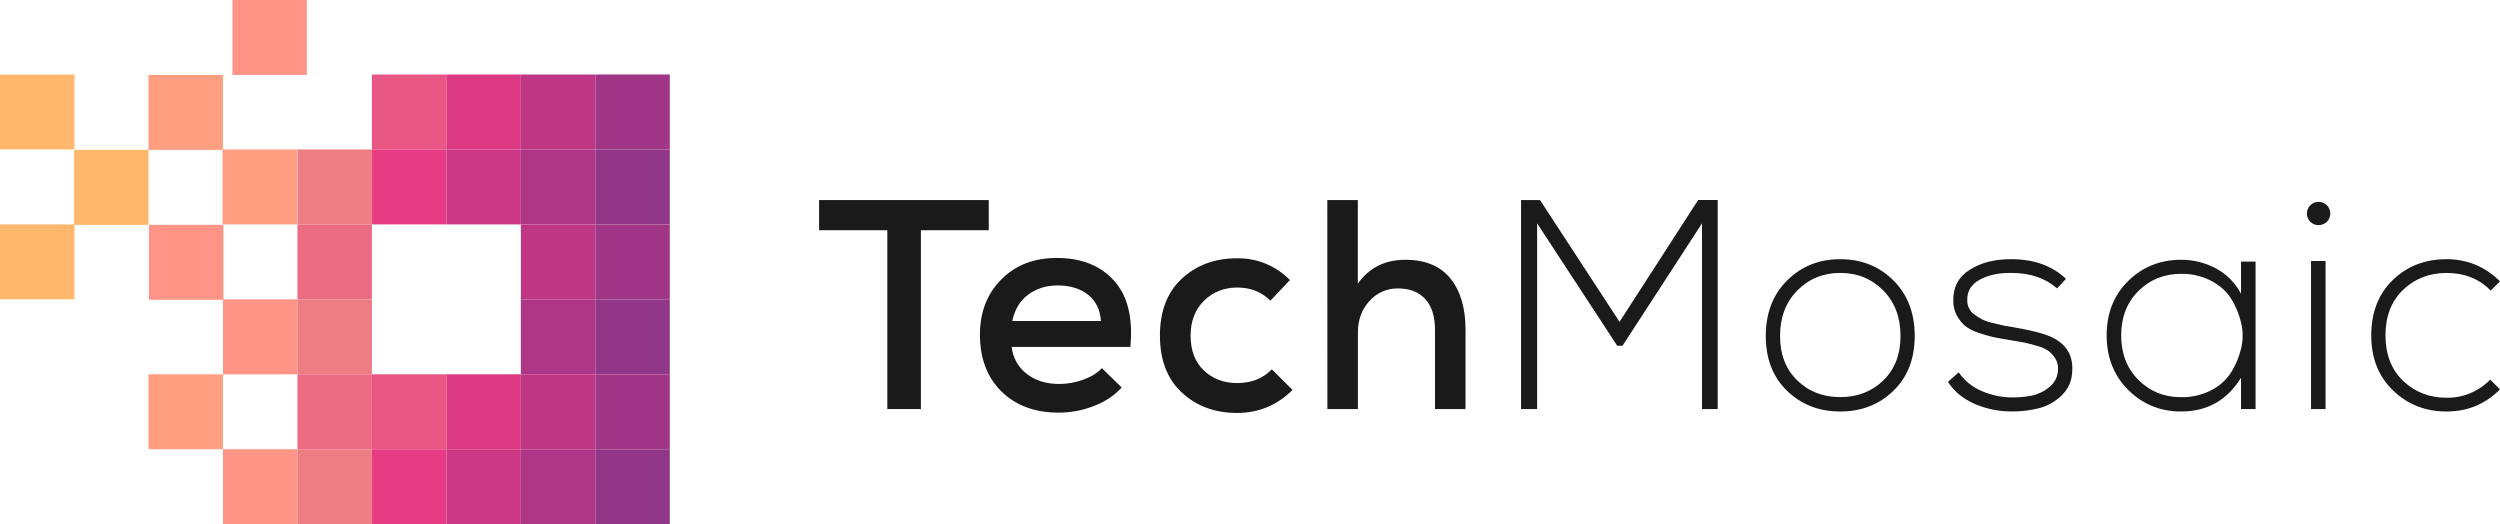 <svg width="248" height="52" viewBox="0 0 248 52" fill="none" xmlns="http://www.w3.org/2000/svg">
<g clip-path="url(#clip0_6542_1458)">
<path d="M88.023 40.578V22.838H81.255V19.847H98.085V22.838H91.354V40.578H88.023Z" fill="#1A1A1A"/>
<path d="M112.13 34.417H100.359C100.413 34.94 100.573 35.446 100.828 35.905C101.084 36.363 101.43 36.764 101.845 37.083C102.699 37.754 103.783 38.09 105.097 38.09C105.905 38.086 106.707 37.941 107.466 37.661C108.261 37.375 108.874 36.995 109.306 36.52L111.277 38.446C110.503 39.268 109.55 39.896 108.492 40.282C107.389 40.712 106.217 40.933 105.034 40.934C102.661 40.934 100.764 40.233 99.343 38.831C97.923 37.429 97.212 35.553 97.21 33.203C97.21 30.972 97.916 29.144 99.329 27.72C100.741 26.296 102.576 25.586 104.832 25.589C107.264 25.589 109.157 26.34 110.512 27.841C111.866 29.342 112.406 31.534 112.13 34.417ZM100.419 31.841H109.212C109.132 30.715 108.705 29.846 107.933 29.235C107.16 28.623 106.154 28.317 104.915 28.316C103.777 28.316 102.801 28.622 101.988 29.235C101.174 29.847 100.651 30.716 100.419 31.841Z" fill="#1A1A1A"/>
<path d="M126.163 36.639L128.222 38.682C126.688 40.203 124.854 40.964 122.719 40.964C120.521 40.964 118.696 40.292 117.245 38.949C115.794 37.606 115.067 35.721 115.065 33.293C115.065 30.864 115.792 28.978 117.245 27.635C118.698 26.292 120.522 25.621 122.719 25.622C123.693 25.606 124.66 25.789 125.561 26.16C126.463 26.532 127.28 27.084 127.963 27.782L126.025 29.826C125.143 28.958 124.053 28.523 122.756 28.523C121.422 28.523 120.313 28.962 119.43 29.841C118.547 30.719 118.106 31.869 118.107 33.292C118.107 34.772 118.548 35.927 119.43 36.757C120.313 37.587 121.412 38.002 122.727 38C124.137 38.001 125.283 37.547 126.163 36.639Z" fill="#1A1A1A"/>
<path d="M131.67 19.847H134.697V28.14C135.815 26.56 137.384 25.77 139.406 25.77C141.386 25.77 142.877 26.387 143.878 27.621C144.879 28.855 145.38 30.548 145.38 32.701V40.578H142.353V32.73C142.353 31.387 142.03 30.366 141.384 29.665C140.738 28.963 139.845 28.613 138.706 28.614C138.165 28.6 137.628 28.706 137.132 28.923C136.637 29.141 136.194 29.465 135.836 29.873C135.081 30.712 134.703 31.743 134.704 32.967V40.578H131.677L131.67 19.847Z" fill="#1A1A1A"/>
<path d="M168.839 40.578V22.157L160.952 34.3H160.429L152.482 22.157V40.578H150.888V19.847H152.77L160.657 31.926L168.456 19.842H170.393V40.578H168.839Z" fill="#1A1A1A"/>
<path d="M187.82 38.771C186.407 40.138 184.651 40.821 182.552 40.821C180.452 40.821 178.696 40.14 177.284 38.777C175.872 37.415 175.166 35.599 175.166 33.328C175.166 31.058 175.872 29.221 177.284 27.819C178.697 26.414 180.453 25.711 182.552 25.711C184.65 25.711 186.406 26.412 187.82 27.813C189.233 29.215 189.94 31.051 189.939 33.322C189.938 35.593 189.232 37.409 187.82 38.771ZM178.285 37.736C179.421 38.84 180.844 39.393 182.552 39.394C184.26 39.395 185.684 38.842 186.823 37.736C187.962 36.629 188.531 35.158 188.531 33.322C188.531 31.466 187.957 29.961 186.809 28.806C185.661 27.651 184.244 27.073 182.557 27.073C180.869 27.073 179.451 27.651 178.304 28.806C177.157 29.961 176.583 31.466 176.583 33.322C176.579 35.158 177.147 36.629 178.285 37.736Z" fill="#1A1A1A"/>
<path d="M204.946 27.661L204.063 28.609C202.902 27.586 201.393 27.074 199.536 27.074C198.3 27.054 197.255 27.276 196.403 27.74C195.55 28.204 195.133 28.88 195.152 29.768C195.142 30.066 195.21 30.361 195.349 30.624C195.489 30.886 195.695 31.108 195.946 31.264C196.18 31.426 196.422 31.574 196.673 31.708C196.988 31.855 197.319 31.964 197.66 32.035L198.586 32.256C198.753 32.297 199.081 32.355 199.571 32.434C201.572 32.77 202.926 33.126 203.634 33.5C204.987 34.171 205.633 35.247 205.571 36.728C205.55 37.736 205.206 38.56 204.54 39.202C203.914 39.821 203.138 40.264 202.29 40.49C201.409 40.712 200.504 40.822 199.597 40.815C198.317 40.827 197.049 40.57 195.874 40.061C194.726 39.556 193.848 38.831 193.24 37.883L194.3 36.935C194.874 37.769 195.677 38.418 196.61 38.802C197.563 39.213 198.589 39.424 199.626 39.424C200.287 39.43 200.947 39.368 201.595 39.237C202.229 39.096 202.82 38.801 203.315 38.378C203.576 38.172 203.786 37.908 203.932 37.608C204.077 37.308 204.153 36.979 204.154 36.645C204.182 36.266 204.089 35.887 203.889 35.565C203.713 35.281 203.489 35.031 203.227 34.825C202.886 34.593 202.508 34.422 202.109 34.321C201.609 34.173 201.192 34.064 200.858 33.995C200.524 33.926 200.044 33.843 199.416 33.743C198.69 33.624 198.121 33.521 197.709 33.432C197.211 33.318 196.72 33.175 196.238 33.003C195.764 32.857 195.321 32.626 194.928 32.322C194.599 32.034 194.325 31.687 194.119 31.3C193.875 30.84 193.753 30.325 193.766 29.805C193.746 28.462 194.301 27.44 195.429 26.739C196.558 26.038 197.927 25.695 199.536 25.712C201.77 25.712 203.573 26.361 204.946 27.661Z" fill="#1A1A1A"/>
<path d="M222.309 25.948H223.752V40.577H222.31V37.469C220.936 39.704 218.955 40.821 216.366 40.821C214.305 40.821 212.559 40.11 211.127 38.689C209.695 37.267 208.98 35.459 208.98 33.266C208.98 31.073 209.692 29.276 211.114 27.875C212.536 26.475 214.287 25.773 216.366 25.77C217.572 25.762 218.76 26.058 219.824 26.629C220.887 27.196 221.753 28.073 222.31 29.146L222.309 25.948ZM216.365 27.166C214.677 27.166 213.265 27.735 212.127 28.872C210.99 30.009 210.421 31.476 210.42 33.271C210.42 35.067 210.989 36.538 212.127 37.683C213.265 38.829 214.678 39.401 216.365 39.401C217.396 39.422 218.416 39.188 219.336 38.72C220.135 38.323 220.816 37.72 221.309 36.973C221.767 36.243 222.105 35.442 222.309 34.603C222.524 33.743 222.524 32.842 222.309 31.982C222.107 31.138 221.769 30.332 221.309 29.598C220.857 28.887 220.199 28.304 219.336 27.851C218.417 27.381 217.397 27.145 216.366 27.163L216.365 27.166Z" fill="#1A1A1A"/>
<path d="M229.21 22.024C229.094 21.917 229.001 21.786 228.938 21.641C228.875 21.495 228.842 21.338 228.842 21.18C228.842 21.021 228.875 20.864 228.938 20.719C229.001 20.573 229.094 20.443 229.21 20.335C229.427 20.135 229.71 20.024 230.004 20.024C230.298 20.024 230.582 20.135 230.798 20.335C230.914 20.443 231.007 20.573 231.07 20.719C231.134 20.864 231.166 21.021 231.166 21.18C231.166 21.338 231.134 21.495 231.07 21.641C231.007 21.786 230.914 21.917 230.798 22.024C230.582 22.224 230.298 22.335 230.004 22.335C229.71 22.335 229.427 22.224 229.21 22.024ZM230.695 25.889H229.253V40.578H230.695V25.889Z" fill="#1A1A1A"/>
<path d="M247.029 37.653L247.998 38.627C246.545 40.09 244.779 40.821 242.7 40.821C240.602 40.821 238.831 40.125 237.389 38.733C235.946 37.342 235.226 35.519 235.228 33.266C235.228 30.991 235.939 29.163 237.361 27.782C238.783 26.401 240.564 25.711 242.703 25.711C244.743 25.711 246.508 26.442 248 27.904L247.087 28.823C245.93 27.658 244.468 27.076 242.703 27.076C240.996 27.076 239.558 27.633 238.391 28.749C237.224 29.864 236.641 31.37 236.641 33.266C236.641 35.16 237.224 36.666 238.391 37.782C239.558 38.898 240.996 39.456 242.703 39.455C243.508 39.468 244.307 39.314 245.051 39.004C245.795 38.694 246.468 38.234 247.029 37.653Z" fill="#1A1A1A"/>
<path d="M44.281 7.392H36.894V14.826H44.281V7.392Z" fill="#E85783"/>
<path d="M51.668 7.392H44.281V14.826H51.668V7.392Z" fill="#DC3984"/>
<path d="M59.056 7.392H51.669V14.826H59.056V7.392Z" fill="#BE3684"/>
<path d="M66.443 7.392H59.056V14.826H66.443V7.392Z" fill="#A13687"/>
<path d="M30.441 0H23.054V7.434H30.441V0Z" fill="#FF9487"/>
<path d="M7.387 7.392H0V14.826H7.387V7.392Z" fill="#FFB76E"/>
<path d="M44.281 14.826H36.894V22.261H44.281V14.826Z" fill="#E73C83"/>
<path d="M51.668 14.826H44.281V22.261H51.668V14.826Z" fill="#CD3884"/>
<path d="M59.056 14.826H51.669V22.261H59.056V14.826Z" fill="#AF3686"/>
<path d="M66.443 14.826H59.056V22.261H66.443V14.826Z" fill="#923787"/>
<path d="M36.894 14.826H29.507V22.261H36.894V14.826Z" fill="#ED7D82"/>
<path d="M22.118 7.435H14.731V14.869H22.118V7.435Z" fill="#FF9E81"/>
<path d="M29.463 14.826H22.076V22.261H29.463V14.826Z" fill="#FF9E81"/>
<path d="M59.056 22.261H51.669V29.695H59.056V22.261Z" fill="#BE3684"/>
<path d="M66.443 22.261H59.056V29.695H66.443V22.261Z" fill="#A13687"/>
<path d="M36.894 22.261H29.507V29.695H36.894V22.261Z" fill="#EB6B83"/>
<path d="M14.732 14.87H7.345V22.304H14.732V14.87Z" fill="#FFB76E"/>
<path d="M7.387 22.261H0V29.695H7.387V22.261Z" fill="#FFB76E"/>
<path d="M59.056 29.696H51.669V37.131H59.056V29.696Z" fill="#AF3686"/>
<path d="M66.443 29.696H59.056V37.131H66.443V29.696Z" fill="#923787"/>
<path d="M36.894 29.696H29.507V37.131H36.894V29.696Z" fill="#ED7D82"/>
<path d="M29.505 29.696H22.118V37.131H29.505V29.696Z" fill="#FF9487"/>
<path d="M22.162 22.304H14.775V29.738H22.162V22.304Z" fill="#FF9487"/>
<path d="M44.281 37.13H36.894V44.564H44.281V37.13Z" fill="#E85783"/>
<path d="M51.668 37.13H44.281V44.564H51.668V37.13Z" fill="#DC3984"/>
<path d="M59.056 37.13H51.669V44.564H59.056V37.13Z" fill="#BE3684"/>
<path d="M66.443 37.13H59.056V44.564H66.443V37.13Z" fill="#A13687"/>
<path d="M36.894 37.13H29.507V44.564H36.894V37.13Z" fill="#EB6B83"/>
<path d="M22.118 37.13H14.731V44.564H22.118V37.13Z" fill="#FF9E81"/>
<path d="M44.281 44.565H36.894V51.999H44.281V44.565Z" fill="#E73C83"/>
<path d="M51.668 44.565H44.281V51.999H51.668V44.565Z" fill="#CD3884"/>
<path d="M59.056 44.565H51.669V51.999H59.056V44.565Z" fill="#AF3686"/>
<path d="M66.443 44.565H59.056V51.999H66.443V44.565Z" fill="#923787"/>
<path d="M36.894 44.565H29.507V51.999H36.894V44.565Z" fill="#ED7D82"/>
<path d="M29.505 44.565H22.118V51.999H29.505V44.565Z" fill="#FF9487"/>
</g>
<defs>
<clipPath id="clip0_6542_1458">
<rect width="248" height="52" fill="white"/>
</clipPath>
</defs>
</svg>
